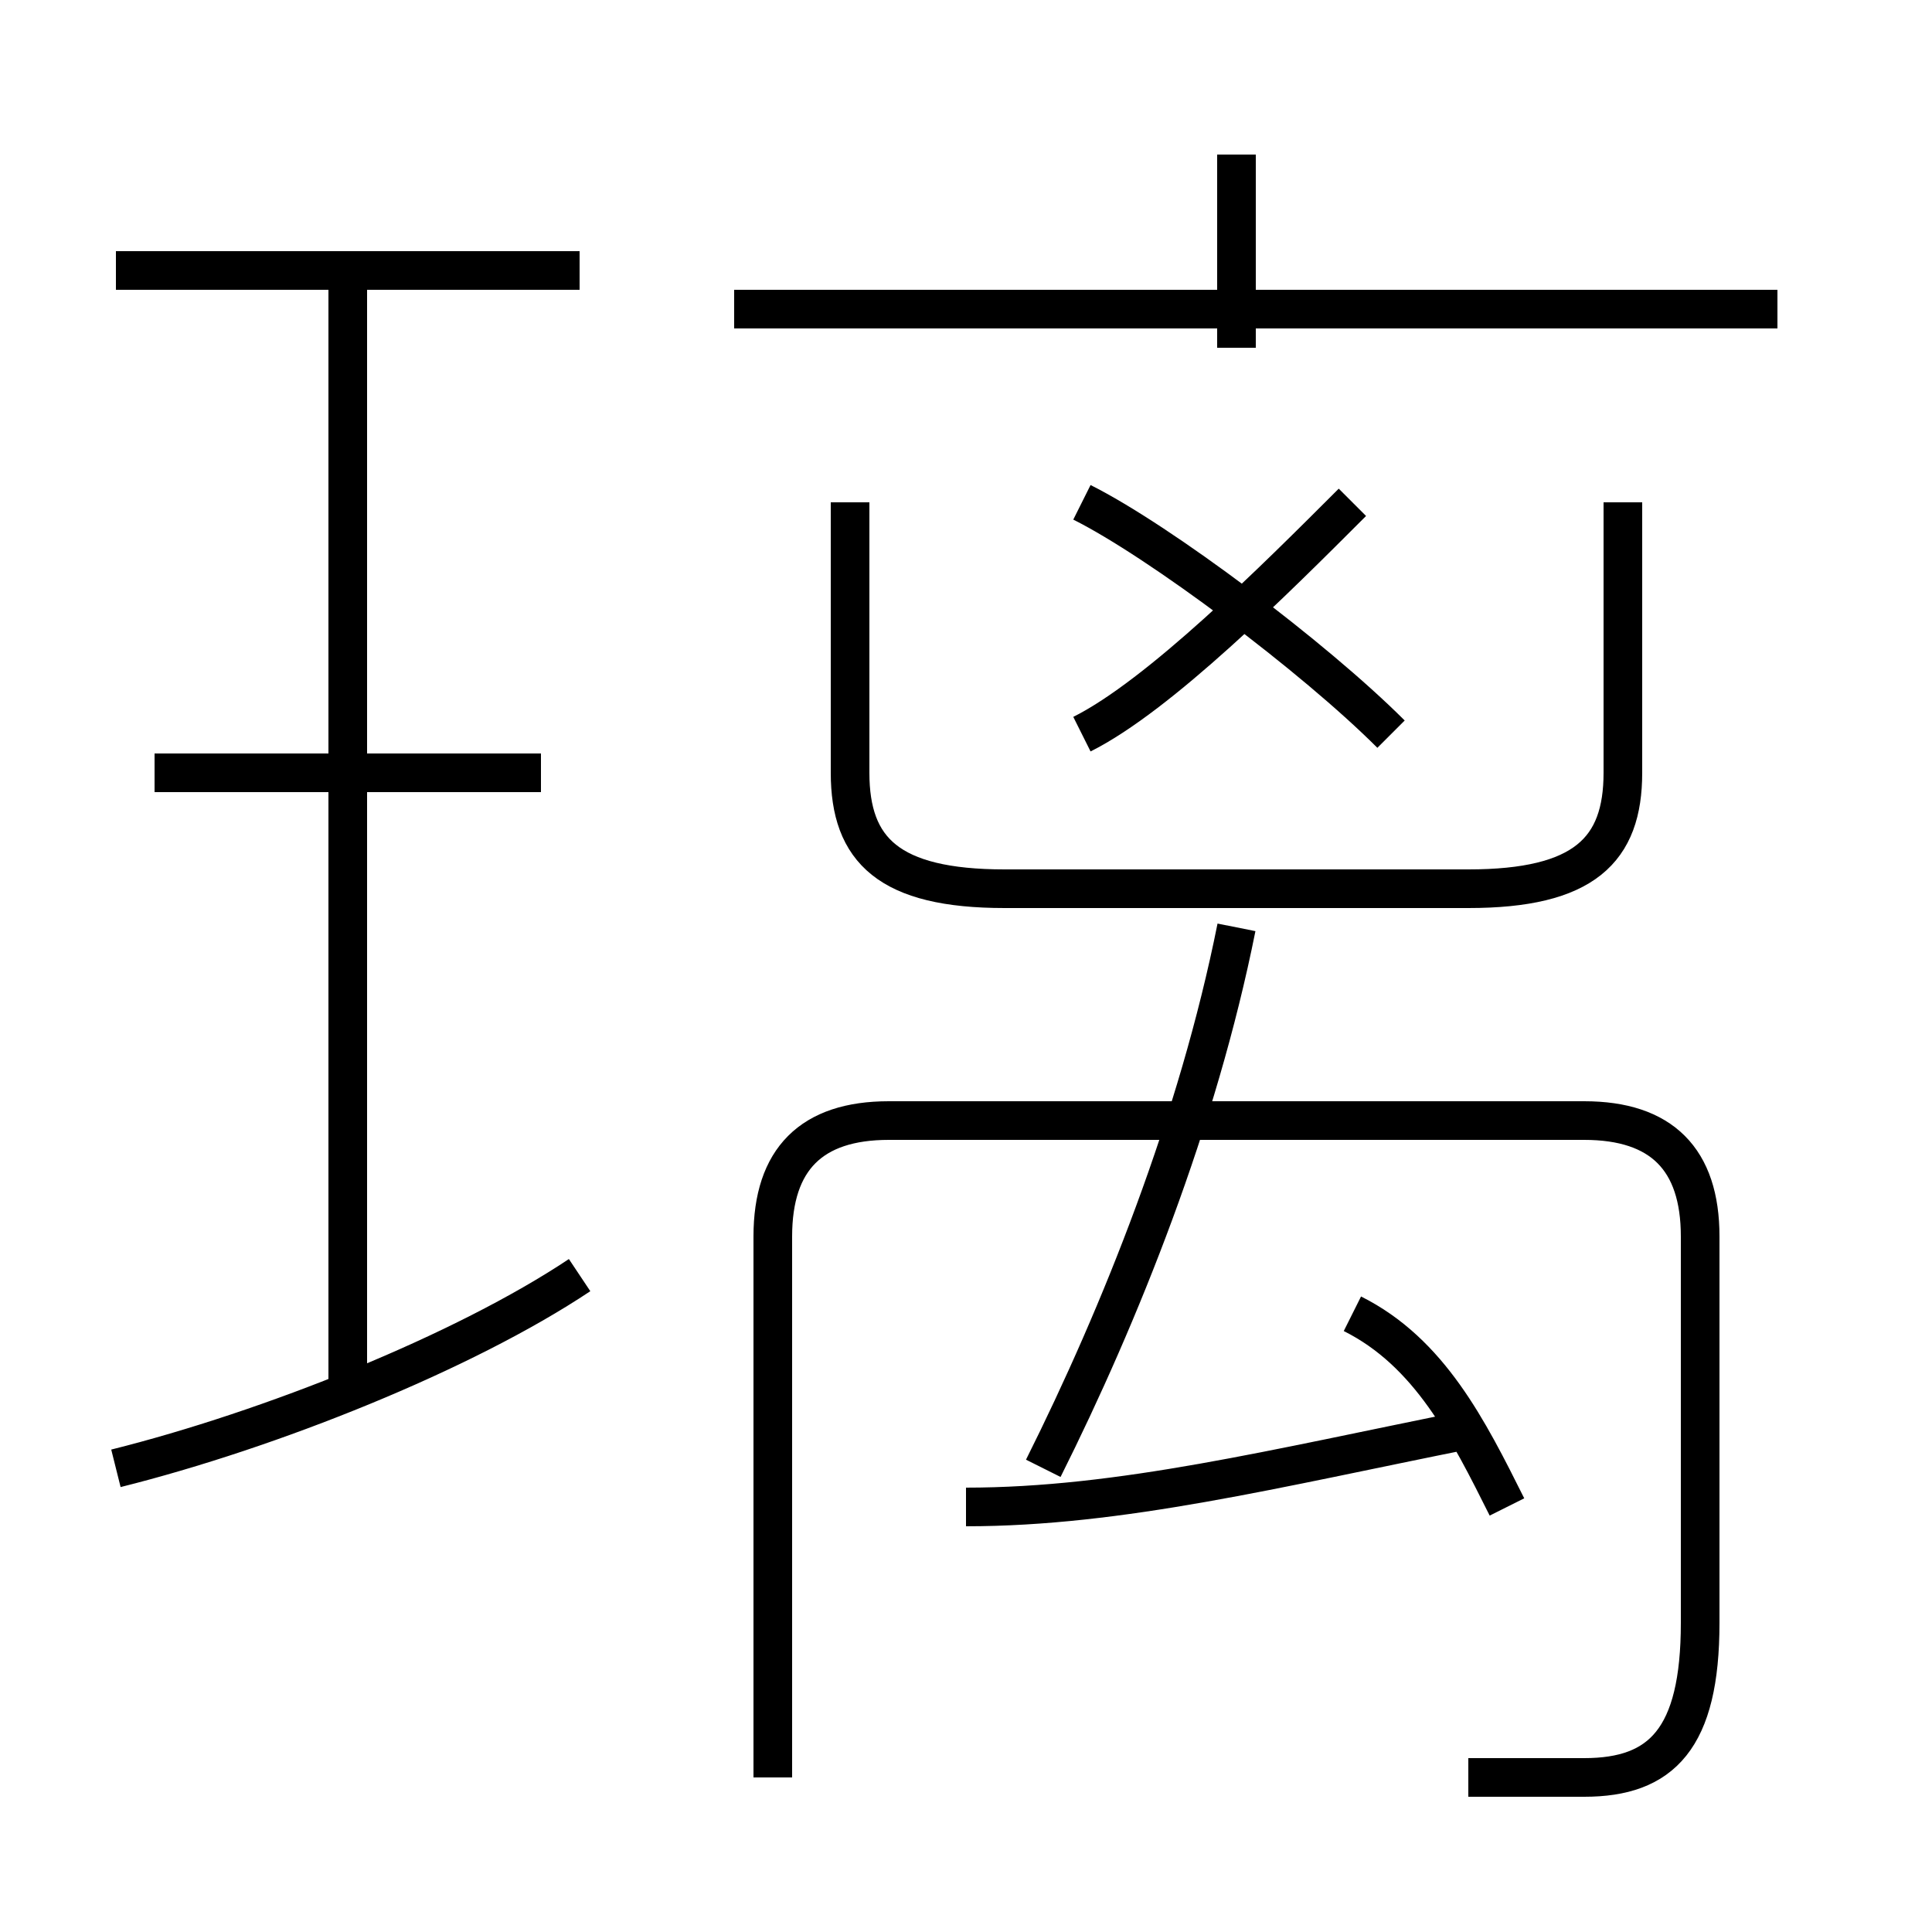 <?xml version='1.0' encoding='utf8'?>
<svg viewBox="0.0 -6.0 50.0 50.0" version="1.1" xmlns="http://www.w3.org/2000/svg">
<rect x="0.0" y="-6.0" width="50.0" height="50.0" fill="#808080" stroke="none"/>
<rect x="-1000" y="-1000" width="2000" height="2000" stroke="white" fill="white"/>
<g style="fill:white;stroke:#000000;  stroke-width:1">
<path d="M 38 2 C 39 2 40 2 41 2 C 43 2 44 1 44 -2 L 44 -12 C 44 -14 43 -15 41 -15 L 23 -15 C 21 -15 20 -14 20 -12 L 20 2 M 3 -6 C 7 -7 12 -9 15 -11 M 9 -8 L 9 -37 M 14 -24 L 4 -24 M 25 -5 C 29 -5 33 -6 38 -7 M 27 -6 C 29 -10 31 -15 32 -20 M 39 -5 C 38 -7 37 -9 35 -10 M 15 -37 L 3 -37 M 22 -31 L 22 -24 C 22 -22 23 -21 26 -21 L 38 -21 C 41 -21 42 -22 42 -24 L 42 -31 M 28 -25 C 30 -26 33 -29 35 -31 M 36 -25 C 34 -27 30 -30 28 -31 M 46 -36 L 19 -36 M 32 -35 L 32 -40" transform="translate(0.0 38.0)" />
</g>
</svg>